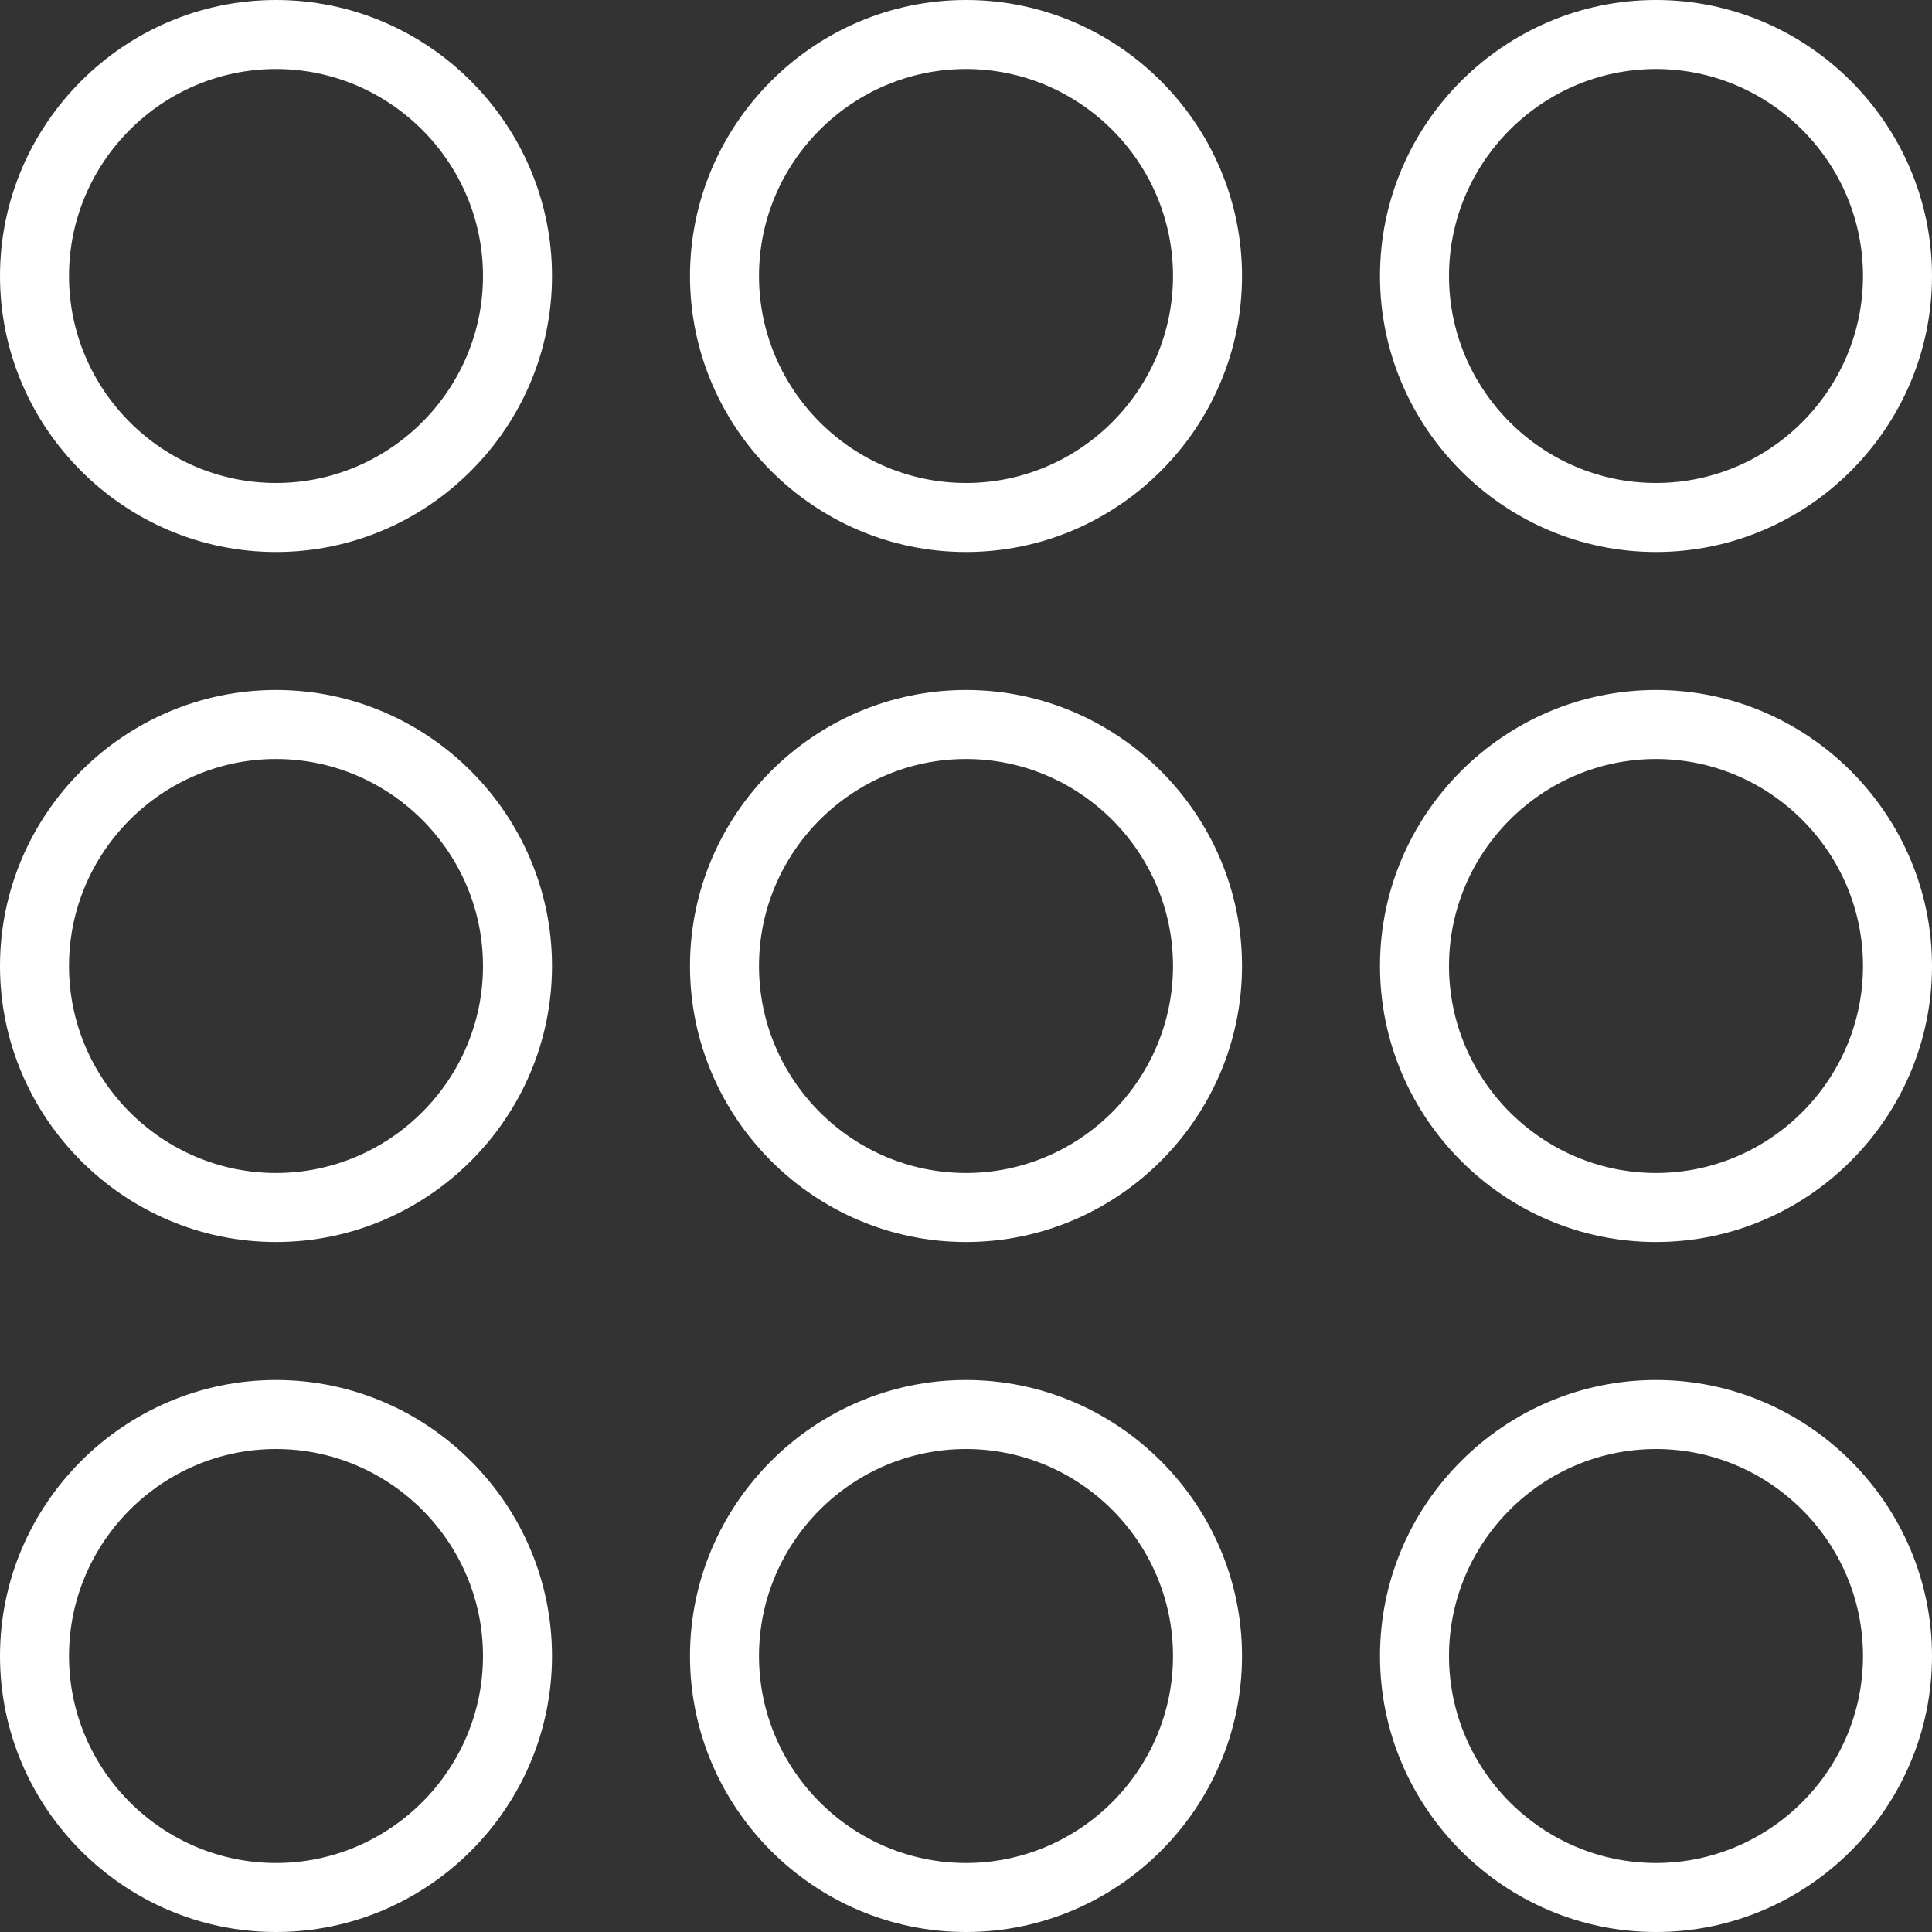 <?xml version="1.0" encoding="utf-8"?>
<!-- Generator: Adobe Illustrator 21.0.0, SVG Export Plug-In . SVG Version: 6.00 Build 0)  -->
<svg version="1.1" id="Capa_1" xmlns="http://www.w3.org/2000/svg" xmlns:xlink="http://www.w3.org/1999/xlink" x="0px" y="0px"
	 viewBox="0 0 56 56" style="enable-background:new 0 0 56 56;" xml:space="preserve">
<rect x="0" y="0" width="56" height="56" fill="#333333" stroke="none"/>
<style type="text/css">
	.st0{fill:#FFFFFF;}
</style>
<g>
	<path class="st0" d="M8,40c-4.4,0-8,3.6-8,8s3.6,8,8,8s8-3.6,8-8S12.4,40,8,40z M8,54c-3.3,0-6-2.7-6-6s2.7-6,6-6s6,2.7,6,6
		S11.3,54,8,54z"/>
	<path class="st0" d="M28,40c-4.4,0-8,3.6-8,8s3.6,8,8,8s8-3.6,8-8S32.4,40,28,40z M28,54c-3.3,0-6-2.7-6-6s2.7-6,6-6s6,2.7,6,6
		S31.3,54,28,54z"/>
	<path class="st0" d="M48,40c-4.4,0-8,3.6-8,8s3.6,8,8,8s8-3.6,8-8S52.4,40,48,40z M48,54c-3.3,0-6-2.7-6-6s2.7-6,6-6s6,2.7,6,6
		S51.3,54,48,54z"/>
	<path class="st0" d="M8,20c-4.4,0-8,3.6-8,8s3.6,8,8,8s8-3.6,8-8S12.4,20,8,20z M8,34c-3.3,0-6-2.7-6-6s2.7-6,6-6s6,2.7,6,6
		S11.3,34,8,34z"/>
	<path class="st0" d="M28,20c-4.4,0-8,3.6-8,8s3.6,8,8,8s8-3.6,8-8S32.4,20,28,20z M28,34c-3.3,0-6-2.7-6-6s2.7-6,6-6s6,2.7,6,6
		S31.3,34,28,34z"/>
	<path class="st0" d="M48,20c-4.4,0-8,3.6-8,8s3.6,8,8,8s8-3.6,8-8S52.4,20,48,20z M48,34c-3.3,0-6-2.7-6-6s2.7-6,6-6s6,2.7,6,6
		S51.3,34,48,34z"/>
	<path class="st0" d="M8,0C3.6,0,0,3.6,0,8s3.6,8,8,8s8-3.6,8-8S12.4,0,8,0z M8,14c-3.3,0-6-2.7-6-6s2.7-6,6-6s6,2.7,6,6
		S11.3,14,8,14z"/>
	<path class="st0" d="M28,0c-4.4,0-8,3.6-8,8s3.6,8,8,8s8-3.6,8-8S32.4,0,28,0z M28,14c-3.3,0-6-2.7-6-6s2.7-6,6-6s6,2.7,6,6
		S31.3,14,28,14z"/>
	<path class="st0" d="M48,16c4.4,0,8-3.6,8-8s-3.6-8-8-8s-8,3.6-8,8S43.6,16,48,16z M48,2c3.3,0,6,2.7,6,6s-2.7,6-6,6s-6-2.7-6-6
		S44.7,2,48,2z"/>
</g>
</svg>
